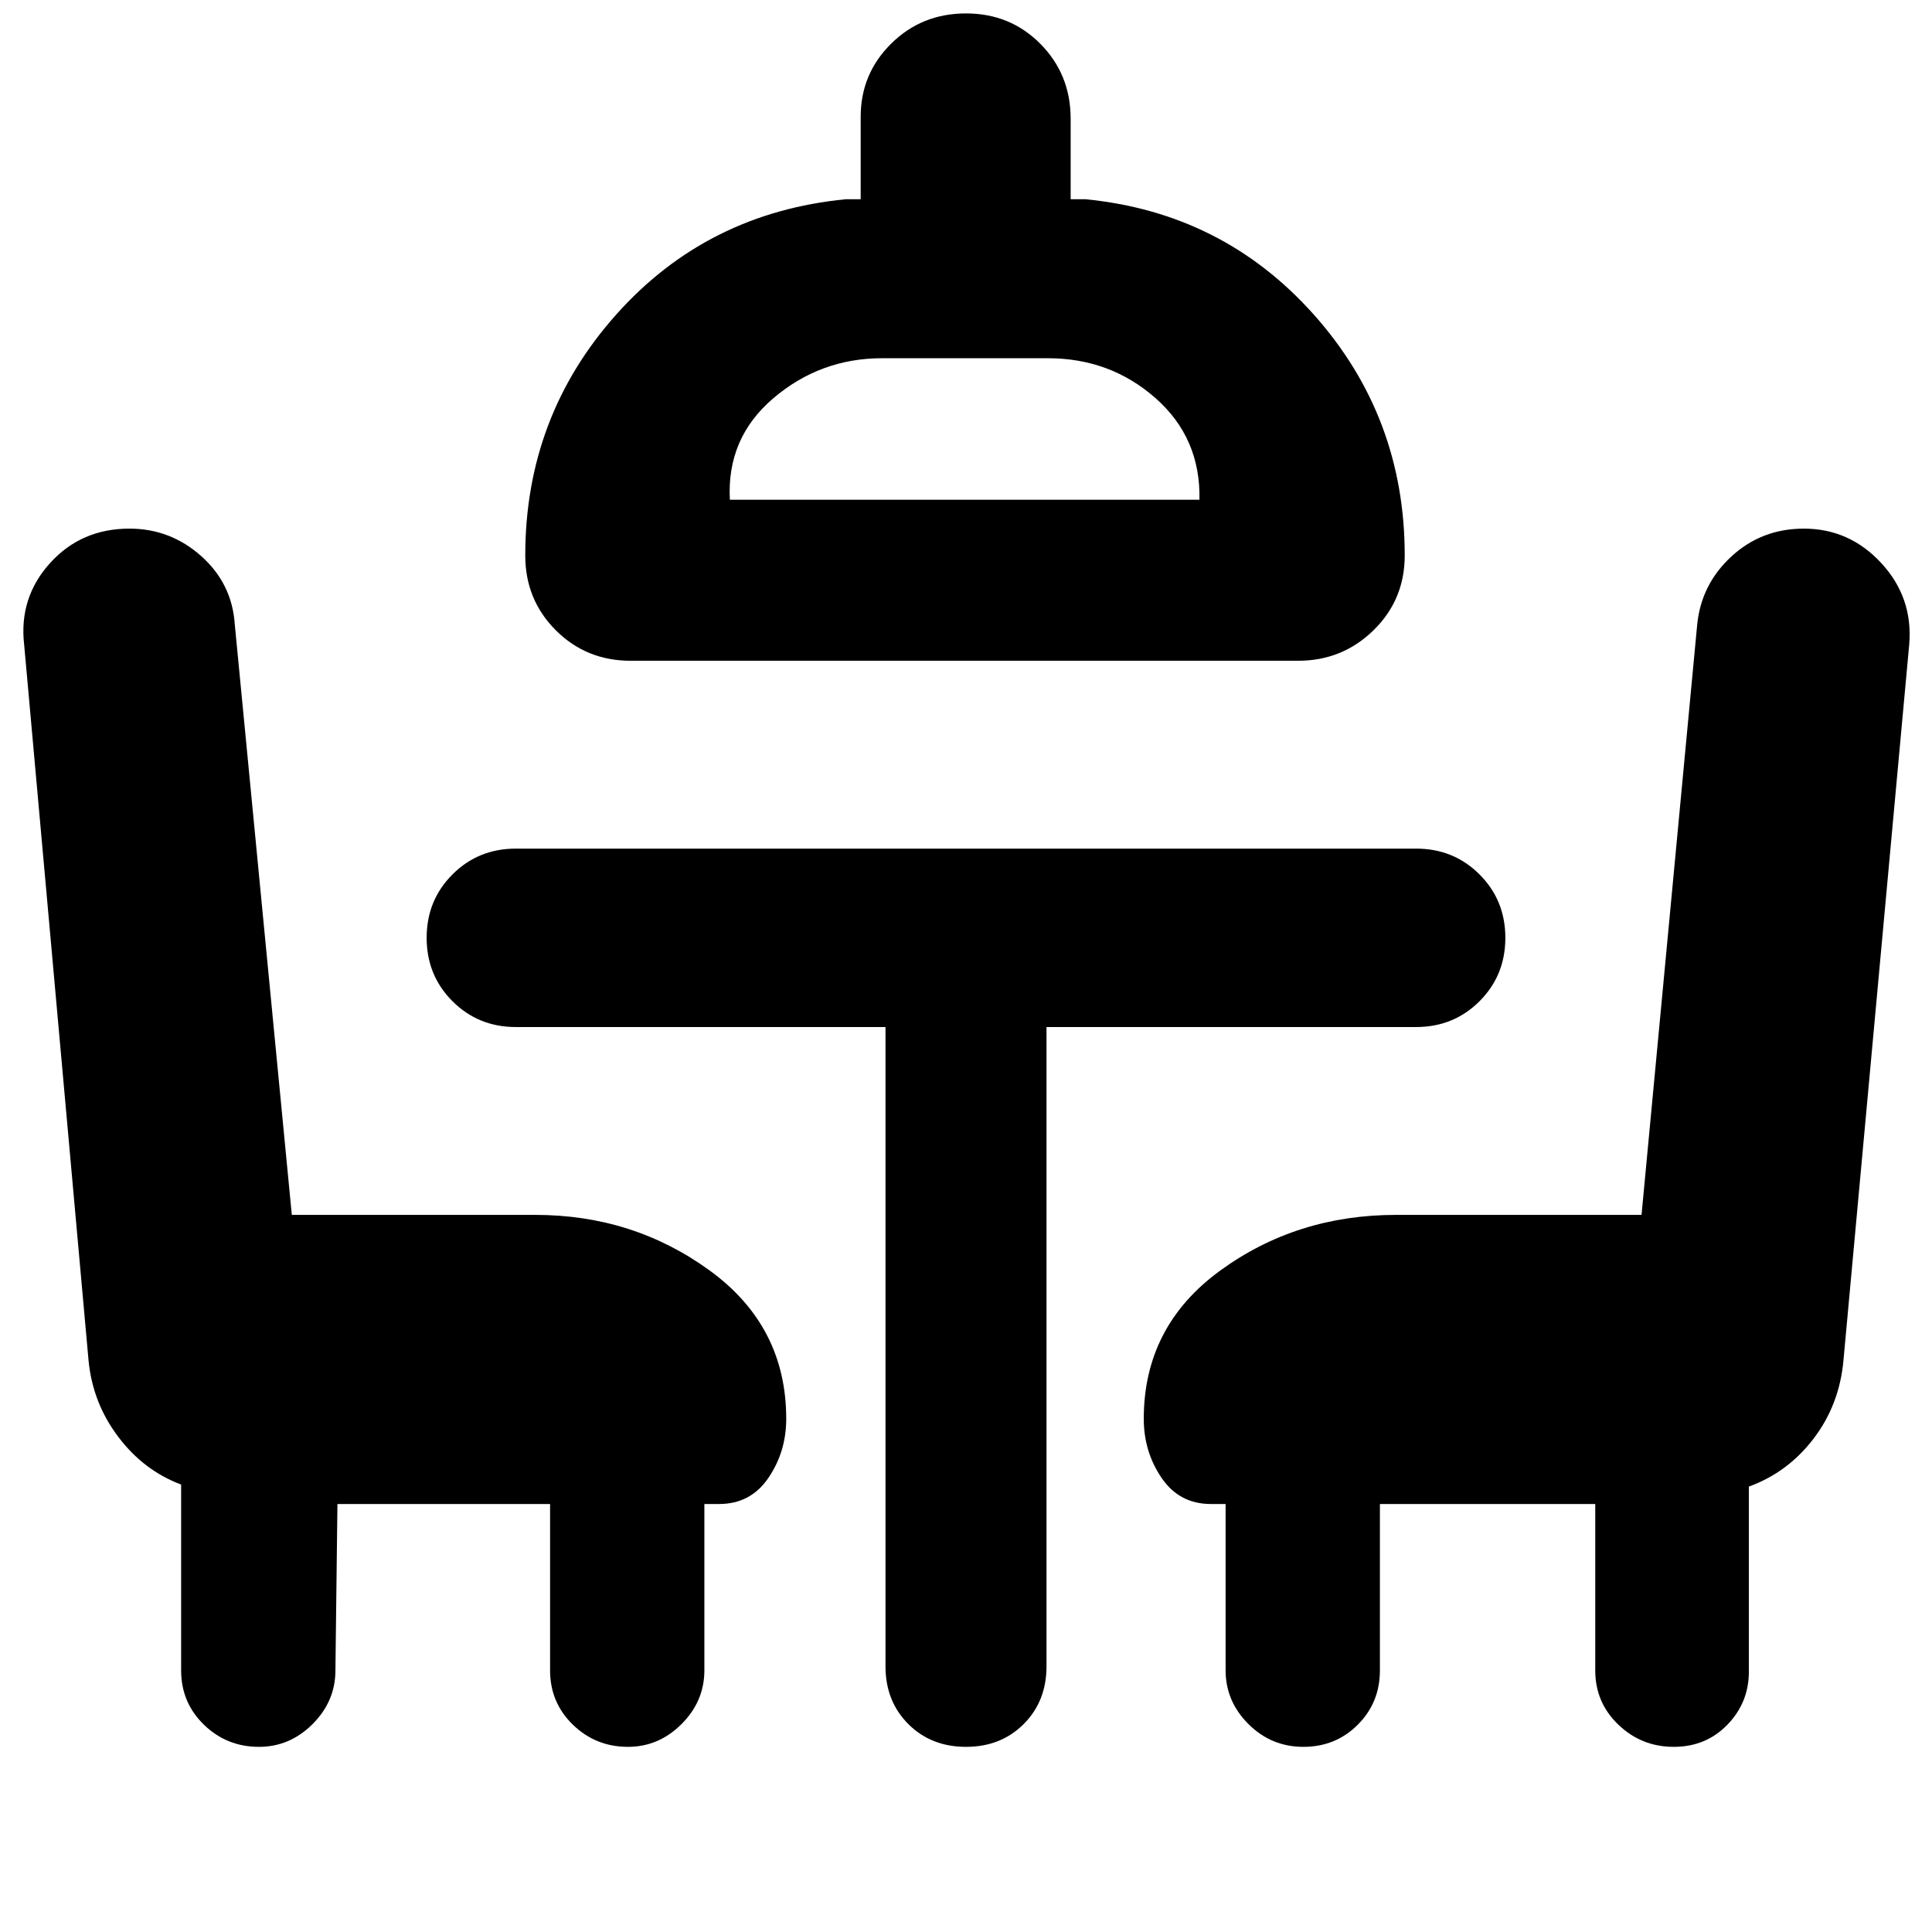 <svg xmlns="http://www.w3.org/2000/svg" height="40" viewBox="0 -960 960 960" width="40"><path d="m167.67-212.67-1 82.67q0 15.33-11.34 26.67Q144-92 128.67-92q-16 0-27.34-11Q90-114 90-130v-92.33q-18.67-7-31.33-23.84Q46-263 44-284L12-639.67Q9.33-663 24.83-680.17q15.5-17.16 39.5-17.16 20.34 0 35.67 13.66 15.33 13.67 16.67 34L145-356.33h121q48.67 0 86.67 27.66 38 27.67 38 73.67 0 16.33-8.84 29.33-8.83 13-24.5 13H350V-130q0 15.33-11.33 26.67Q327.33-92 312-92q-16 0-27.33-11-11.34-11-11.34-27v-82.67H167.67Zm145.66-419q-22 0-37.16-15.16Q261-662 261-684q0-69 45.17-119.67 45.16-50.66 114.16-57.33h7.34v-41q0-21.33 15.16-36.33 15.17-15 37.17-15t37 15.16Q532-923 532-901v40h7.33q68.34 6.67 113.5 57.33Q698-753 698-684q0 22-15.5 37.17-15.5 15.16-37.5 15.16H313.33Zm49.34-80H596q.67-30.66-21.83-50.5-22.5-19.83-53.5-19.83h-82.34q-30.66 0-54 19.83-23.33 19.84-21.66 50.5ZM831.67-92q-16 0-27.5-11t-11.5-27v-82.67h-107V-130q0 16-11 27t-27 11q-16 0-27.34-11.33Q609-114.67 609-130v-82.67h-7.33q-15.67 0-24.5-13-8.84-13-8.84-29.33 0-46 38-73.67 38-27.66 87.34-27.66h122l27.66-293.34q2-20 17-33.83 15-13.83 36-13.83 22.67 0 38.5 17.16 15.84 17.17 13.84 40.5L916-284q-2 22-14.83 38.83-12.84 16.84-32.17 23.84v92Q869-114 858.33-103q-10.66 11-26.66 11ZM479-711.67Zm-39 262H256.33q-18.66 0-31.5-12.83Q212-475.33 212-494t12.83-31.5q12.84-12.83 31.5-12.83h447.34q18.66 0 31.5 12.83Q748-512.67 748-494t-12.83 31.5q-12.84 12.83-31.5 12.83H520V-132q0 17.33-11.33 28.67Q497.33-92 480-92q-17.33 0-28.67-11.33Q440-114.67 440-132v-317.67Z"/></svg>